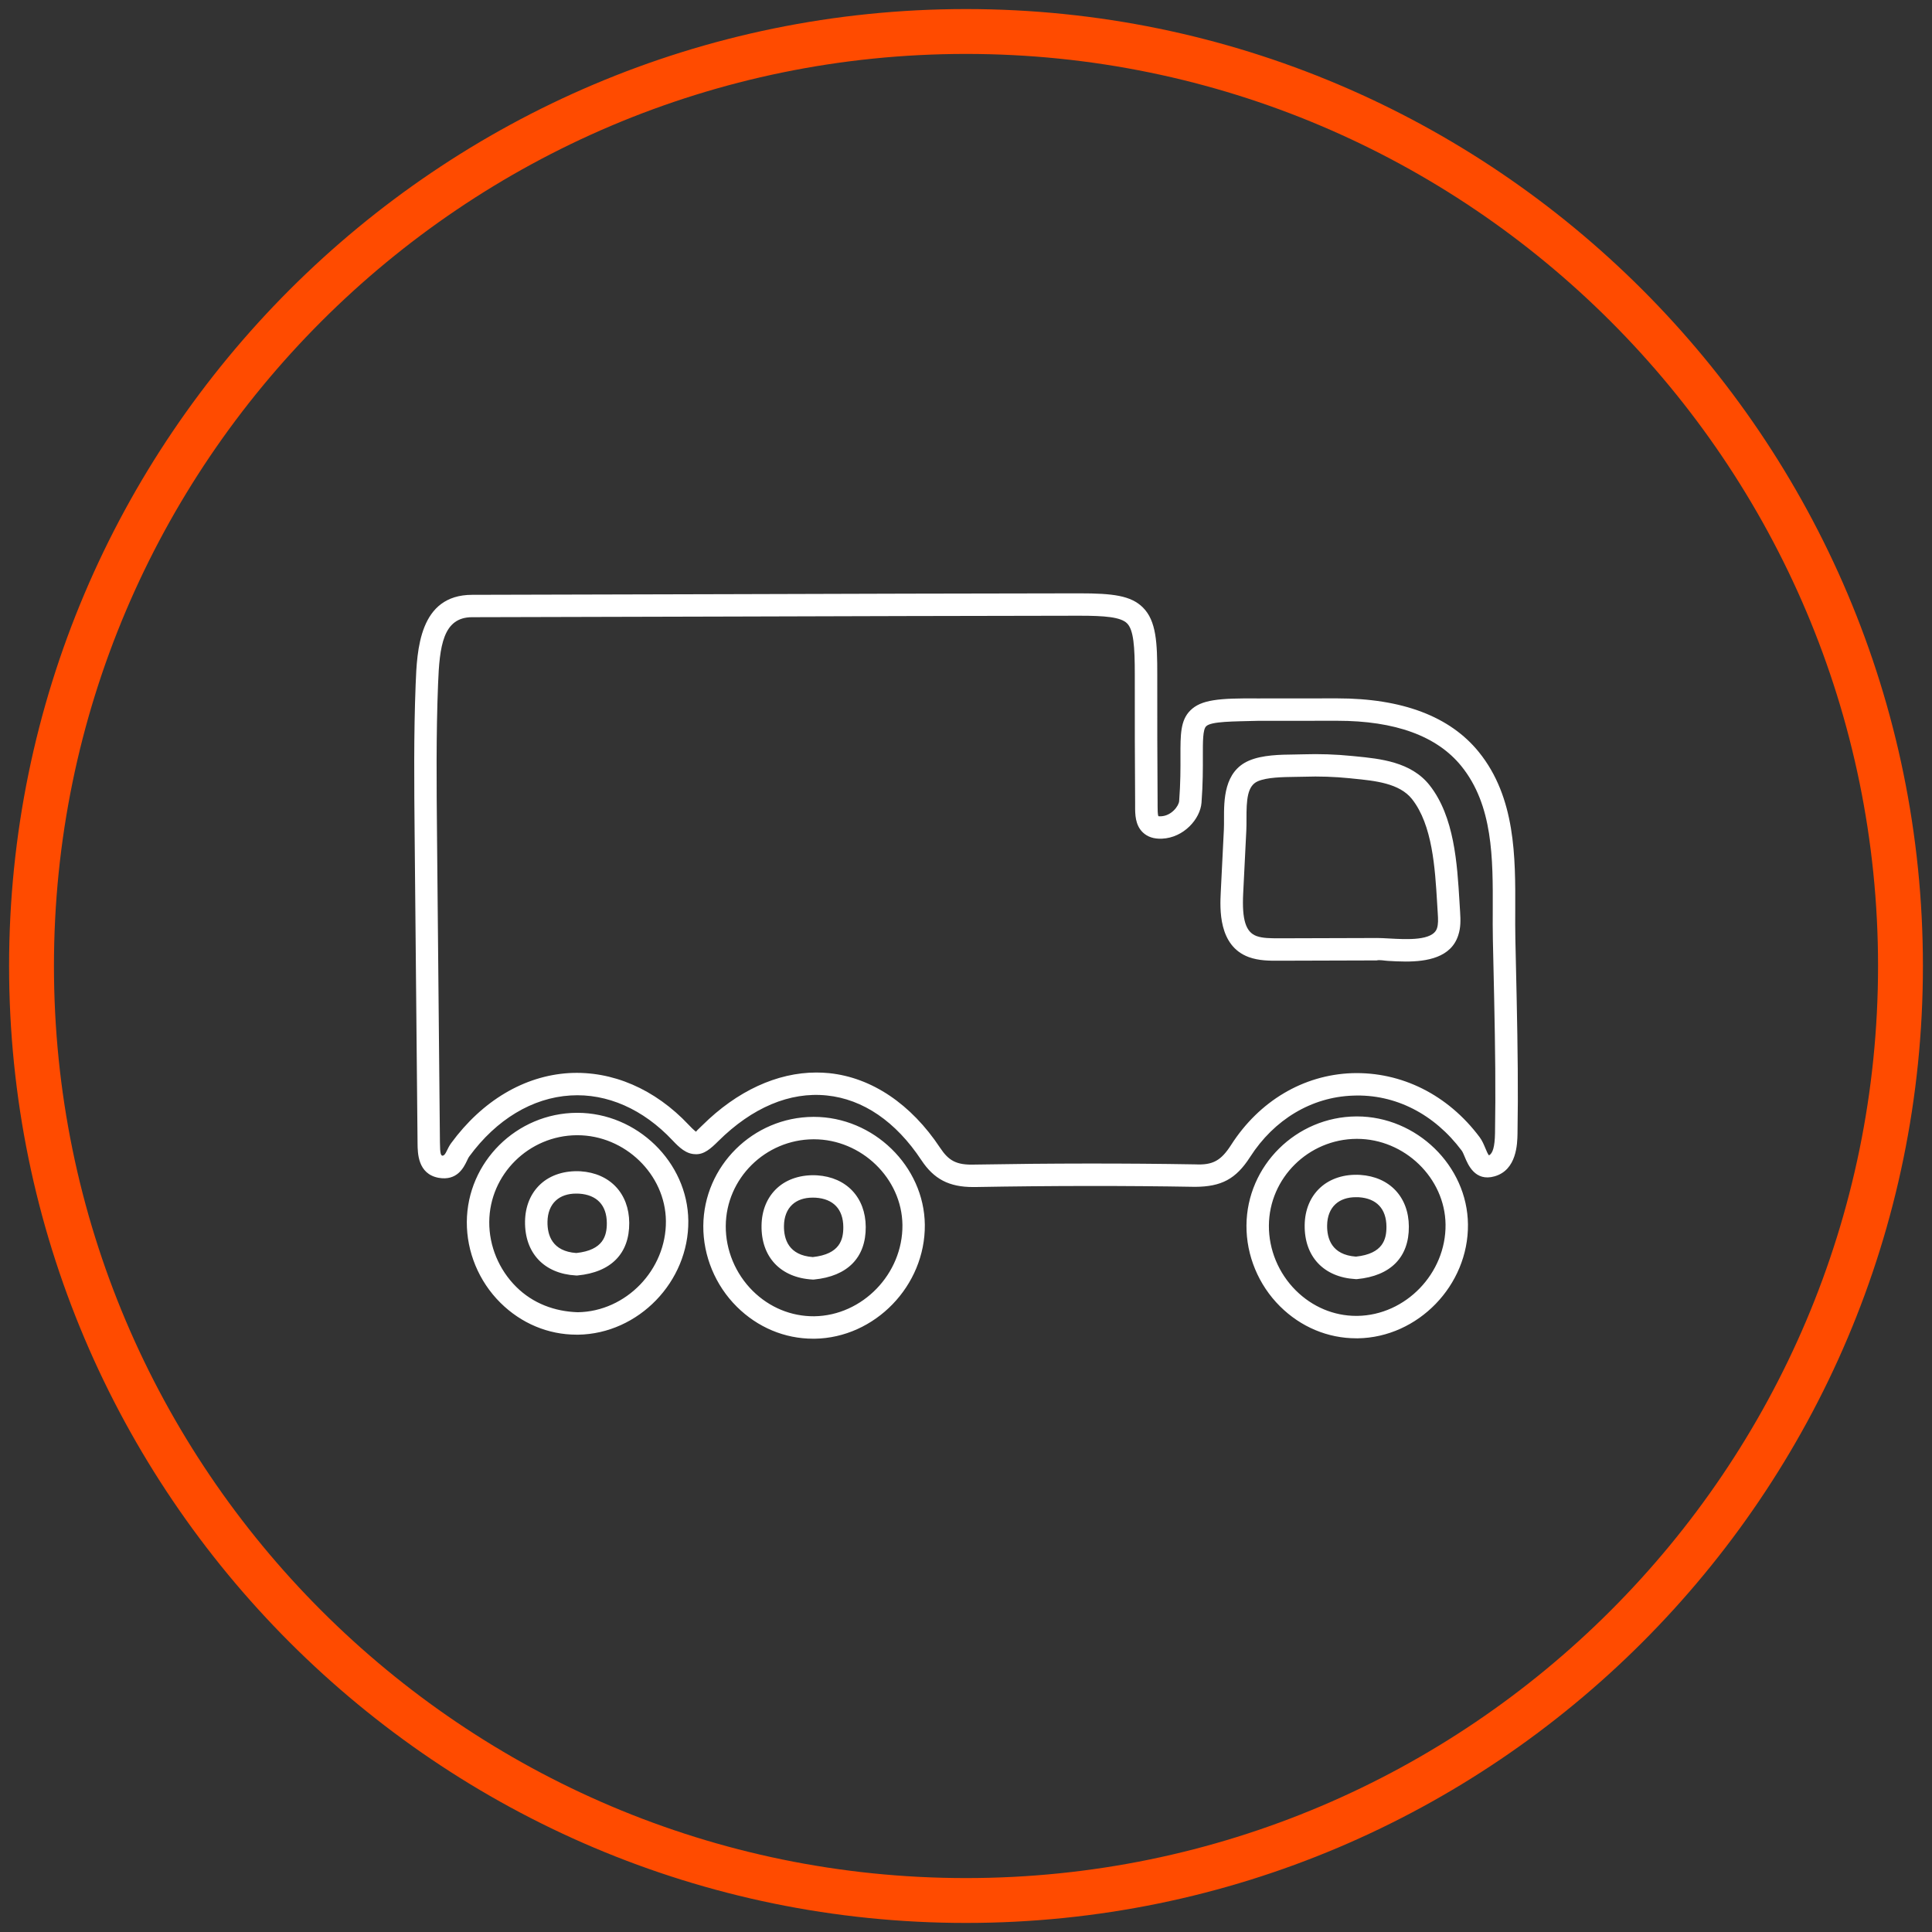 <?xml version="1.0" encoding="utf-8"?>
<!-- Generator: Adobe Illustrator 20.0.0, SVG Export Plug-In . SVG Version: 6.00 Build 0)  -->
<svg version="1.1" id="Layer_1" xmlns="http://www.w3.org/2000/svg" xmlns:xlink="http://www.w3.org/1999/xlink" x="0px" y="0px"
	 viewBox="0 0 86.125 86.125" enable-background="new 0 0 86.125 86.125" xml:space="preserve">
<rect x="0" y="0" width="86.125" height="86.125" fill="#333333" stroke="none"/>
<g>
	<g>
		<path fill="#FF4B00" d="M43.063,85.721c-23.521,0-42.658-19.137-42.658-42.658
			S19.542,0.404,43.063,0.404S85.72,19.541,85.72,43.062
			S66.584,85.721,43.063,85.721z M43.063,2.404c-22.419,0-40.658,18.239-40.658,40.658
			S20.644,83.721,43.063,83.721S83.72,65.481,83.72,43.062
			S65.482,2.404,43.063,2.404z"/>
	</g>
	<g>
		<path fill="#FFFFFF" d="M36.244,59.677c-1.266,0-2.469-0.504-3.396-1.424
			c-0.96-0.952-1.505-2.268-1.496-3.606c0.018-2.665,2.217-4.846,4.902-4.859
			c0.01,0,0.019,0,0.027,0c2.656,0,4.918,2.196,4.946,4.809
			c0.027,2.717-2.225,5.043-4.918,5.081
			C36.288,59.677,36.265,59.677,36.244,59.677z M36.282,50.787
			c-0.007,0-0.015,0-0.021,0c-2.142,0.012-3.895,1.745-3.908,3.865l0,0
			c-0.007,1.073,0.431,2.126,1.2,2.891c0.751,0.745,1.725,1.142,2.744,1.134
			c2.153-0.03,3.953-1.895,3.932-4.07C40.206,52.531,38.401,50.787,36.282,50.787z
			 M60.459,59.659c-1.268,0-2.472-0.505-3.399-1.426
			c-0.959-0.952-1.504-2.267-1.495-3.605c0.017-2.665,2.216-4.845,4.902-4.86
			c0.008,0,0.016,0,0.023,0c2.658,0,4.922,2.198,4.949,4.812
			c0.028,2.714-2.223,5.041-4.916,5.08C60.502,59.659,60.481,59.659,60.459,59.659
			z M60.492,50.768c-0.007,0-0.013,0-0.02,0c-2.141,0.012-3.895,1.746-3.907,3.866l0,0
			c-0.007,1.072,0.431,2.126,1.2,2.891c0.738,0.733,1.693,1.135,2.694,1.135
			c0.017,0,0.033,0,0.051,0c2.152-0.031,3.952-1.896,3.93-4.07
			C64.418,52.514,62.612,50.768,60.492,50.768z M25.7,59.497
			c-1.264,0-2.466-0.503-3.393-1.423c-0.96-0.952-1.506-2.268-1.497-3.607
			c0.018-2.665,2.217-4.845,4.902-4.86c0.008,0,0.016,0,0.023,0
			c2.658,0,4.922,2.198,4.949,4.812c0.028,2.715-2.224,5.041-4.917,5.079
			C25.746,59.497,25.722,59.497,25.7,59.497z M25.737,50.606c-0.007,0-0.013,0-0.02,0
			c-2.141,0.012-3.894,1.747-3.907,3.866l0,0c-0.007,1.073,0.431,2.127,1.201,2.892
			c0.751,0.746,1.718,1.099,2.743,1.133c2.153-0.03,3.953-1.894,3.931-4.069
			C29.664,52.353,27.857,50.606,25.737,50.606z M36.25,57.041l-0.039-0.002
			C34.792,56.956,33.924,56.031,33.948,54.625c0.011-0.679,0.25-1.252,0.691-1.66
			c0.448-0.414,1.088-0.61,1.784-0.571c1.311,0.084,2.163,0.986,2.17,2.301
			c0.008,1.366-0.811,2.199-2.305,2.344L36.25,57.041z M36.227,53.388
			c-0.375,0-0.688,0.106-0.91,0.312c-0.235,0.218-0.363,0.543-0.369,0.941
			c-0.01,0.597,0.206,1.318,1.284,1.397c1.212-0.13,1.364-0.782,1.361-1.338
			c-0.004-0.794-0.442-1.258-1.234-1.309
			C36.314,53.389,36.27,53.388,36.227,53.388z M60.463,57.022l-0.038-0.002
			c-1.419-0.082-2.286-1.007-2.265-2.414c0.011-0.678,0.25-1.252,0.691-1.66
			c0.449-0.414,1.085-0.613,1.784-0.571c1.312,0.084,2.163,0.987,2.169,2.302
			c0.009,1.367-0.81,2.199-2.304,2.343L60.463,57.022z M60.44,53.369
			c-0.374,0-0.687,0.106-0.909,0.312c-0.236,0.218-0.364,0.543-0.37,0.94
			c-0.01,0.597,0.207,1.319,1.284,1.397c1.212-0.129,1.364-0.781,1.36-1.338
			c-0.004-0.794-0.441-1.258-1.233-1.309
			C60.527,53.37,60.483,53.369,60.44,53.369z M25.708,56.86l-0.038-0.002
			c-1.419-0.08-2.286-1.005-2.265-2.413c0.011-0.678,0.25-1.252,0.691-1.66
			c0.449-0.414,1.084-0.608,1.783-0.571c1.312,0.085,2.164,0.988,2.171,2.301
			c0.008,1.368-0.811,2.2-2.306,2.343L25.708,56.86z M25.684,53.208
			c-0.374,0-0.686,0.106-0.908,0.312c-0.236,0.218-0.364,0.544-0.37,0.941
			c-0.01,0.597,0.207,1.319,1.284,1.396c1.212-0.128,1.364-0.78,1.361-1.337
			c-0.004-0.793-0.443-1.258-1.235-1.309
			C25.771,53.209,25.727,53.208,25.684,53.208z M43.383,52.916
			c-1.076,0-1.75-0.352-2.31-1.199C39.935,49.997,38.477,49,36.858,48.834
			c-1.647-0.171-3.325,0.535-4.841,2.039c-0.323,0.321-0.632,0.603-1.023,0.578
			c-0.407-0.007-0.712-0.296-1.015-0.617c-1.306-1.389-2.914-2.102-4.55-2
			c-1.698,0.104-3.299,1.068-4.507,2.715C20.878,51.607,20.848,51.68,20.814,51.75
			c-0.143,0.296-0.438,0.906-1.273,0.753c-0.915-0.178-0.923-1.095-0.927-1.536
			l-0.13-13.745c-0.021-2.198-0.043-4.471,0.045-6.711
			c0.06-1.528,0.154-3.991,2.515-3.995c3.93-0.007,7.858-0.019,11.787-0.03
			c5.076-0.016,10.151-0.03,15.227-0.036c0.021,0,0.042,0,0.062,0
			c1.488,0,2.297,0.099,2.831,0.633c0.596,0.595,0.64,1.573,0.638,2.997
			c-0.003,1.914,0.002,3.829,0.015,5.744v0.111c0,0.133-0.001,0.377,0.037,0.451
			c0-0.001,0.033,0.003,0.084,0.003c0.011,0,0.021,0,0.034-0.001
			c0.462-0.02,0.789-0.457,0.806-0.679c0.062-0.814,0.06-1.469,0.058-1.993
			c-0.002-0.965-0.004-1.602,0.437-2.043c0.485-0.486,1.287-0.553,3.007-0.538
			l3.544-0.003c2.903,0,5.027,0.805,6.312,2.391
			c1.643,2.03,1.633,4.689,1.624,7.036c-0.002,0.435-0.004,0.864,0.005,1.285
			l0.058,2.642c0.047,2.254,0.071,4.146,0.038,6.051
			c-0.008,0.442-0.029,1.618-1.02,1.901c-0.877,0.253-1.193-0.533-1.332-0.866
			c-0.044-0.105-0.094-0.226-0.135-0.279c-1.215-1.625-2.96-2.532-4.856-2.452
			c-1.837,0.065-3.506,1.063-4.578,2.736c-0.633,0.987-1.282,1.323-2.451,1.33
			c-3.114-0.054-6.413-0.051-9.805,0.009
			C43.44,52.915,43.412,52.916,43.383,52.916z M36.393,47.811
			c0.189,0,0.379,0.01,0.567,0.028c1.899,0.195,3.656,1.377,4.947,3.326
			c0.384,0.58,0.729,0.777,1.544,0.75c3.402-0.059,6.713-0.062,9.838-0.009
			c0.784,0.038,1.146-0.173,1.593-0.869c1.252-1.953,3.214-3.119,5.384-3.197
			c2.204-0.071,4.279,0.961,5.694,2.854c0.115,0.154,0.189,0.335,0.256,0.494
			c0.043,0.104,0.115,0.276,0.159,0.316c0.168-0.083,0.259-0.378,0.27-0.985
			c0.033-1.889,0.009-3.77-0.038-6.012l-0.058-2.643
			c-0.009-0.429-0.007-0.867-0.005-1.31c0.008-2.286,0.017-4.65-1.401-6.403
			c-1.085-1.34-2.947-2.02-5.534-2.02l-3.544,0.003
			c-1.086,0.03-2.073,0.018-2.299,0.244c-0.147,0.148-0.146,0.671-0.145,1.334
			c0.002,0.542,0.004,1.218-0.06,2.071c-0.056,0.726-0.792,1.562-1.761,1.604
			c-0.366,0.016-0.647-0.08-0.857-0.281c-0.344-0.331-0.342-0.818-0.341-1.175
			v-0.103c-0.013-1.917-0.018-3.834-0.015-5.752
			c0.001-1.259-0.054-1.997-0.345-2.288c-0.282-0.282-0.993-0.34-2.124-0.34
			c-0.02,0-0.04,0-0.061,0c-5.075,0.006-10.15,0.021-15.226,0.036
			c-3.929,0.012-7.858,0.023-11.788,0.03c-1.297,0.002-1.45,1.292-1.515,2.978
			c-0.09,2.272-0.068,4.533-0.047,6.719l0.13,13.718
			c0.004,0.533,0.047,0.577,0.117,0.591c0.089-0.011,0.145-0.127,0.182-0.204
			c0.062-0.128,0.125-0.253,0.203-0.359c1.388-1.891,3.253-2.999,5.253-3.121
			c1.924-0.108,3.826,0.703,5.339,2.312c0.217,0.23,0.305,0.291,0.336,0.307
			c-0.028-0.019,0.062-0.086,0.27-0.292
			C32.856,48.632,34.641,47.811,36.393,47.811z M62.661,42.864
			c-0.282,0-0.553-0.016-0.786-0.029c-0.19-0.012-0.362-0.054-0.507-0.021
			l-4.388,0.013c-0.396,0.001-0.855,0.002-1.306-0.159
			c-1.373-0.5-1.29-2.177-1.255-2.893l0.139-2.795
			c0.007-0.143,0.006-0.3,0.006-0.464c-0.002-0.847-0.006-2.126,1.111-2.607
			c0.597-0.258,1.398-0.268,2.042-0.275l0.381-0.008
			c0.72-0.023,1.446,0.001,2.16,0.073l0.156,0.015
			c1.109,0.109,2.489,0.244,3.314,1.29c1.105,1.4,1.23,3.496,1.332,5.18
			l0.029,0.472c0.022,0.35,0.033,0.691-0.084,1.04
			C64.684,42.691,63.603,42.864,62.661,42.864z M61.374,41.814
			c0.157,0,0.349,0.011,0.558,0.022c0.775,0.043,1.943,0.111,2.126-0.455
			c0.061-0.182,0.052-0.406,0.035-0.661l-0.029-0.478
			c-0.093-1.544-0.208-3.466-1.119-4.62c-0.562-0.711-1.658-0.818-2.627-0.913
			l-0.159-0.017c-0.672-0.067-1.354-0.091-2.026-0.067l-0.401,0.007
			c-0.555,0.008-1.245,0.017-1.658,0.194c-0.475,0.205-0.51,0.828-0.508,1.688
			c0,0.183,0.001,0.357-0.008,0.516l-0.139,2.794
			C55.36,41,55.533,41.552,56.015,41.728c0.282,0.101,0.624,0.097,0.963,0.1
			l4.388-0.013C61.368,41.814,61.371,41.814,61.374,41.814z"/>
	</g>
</g>
</svg>
